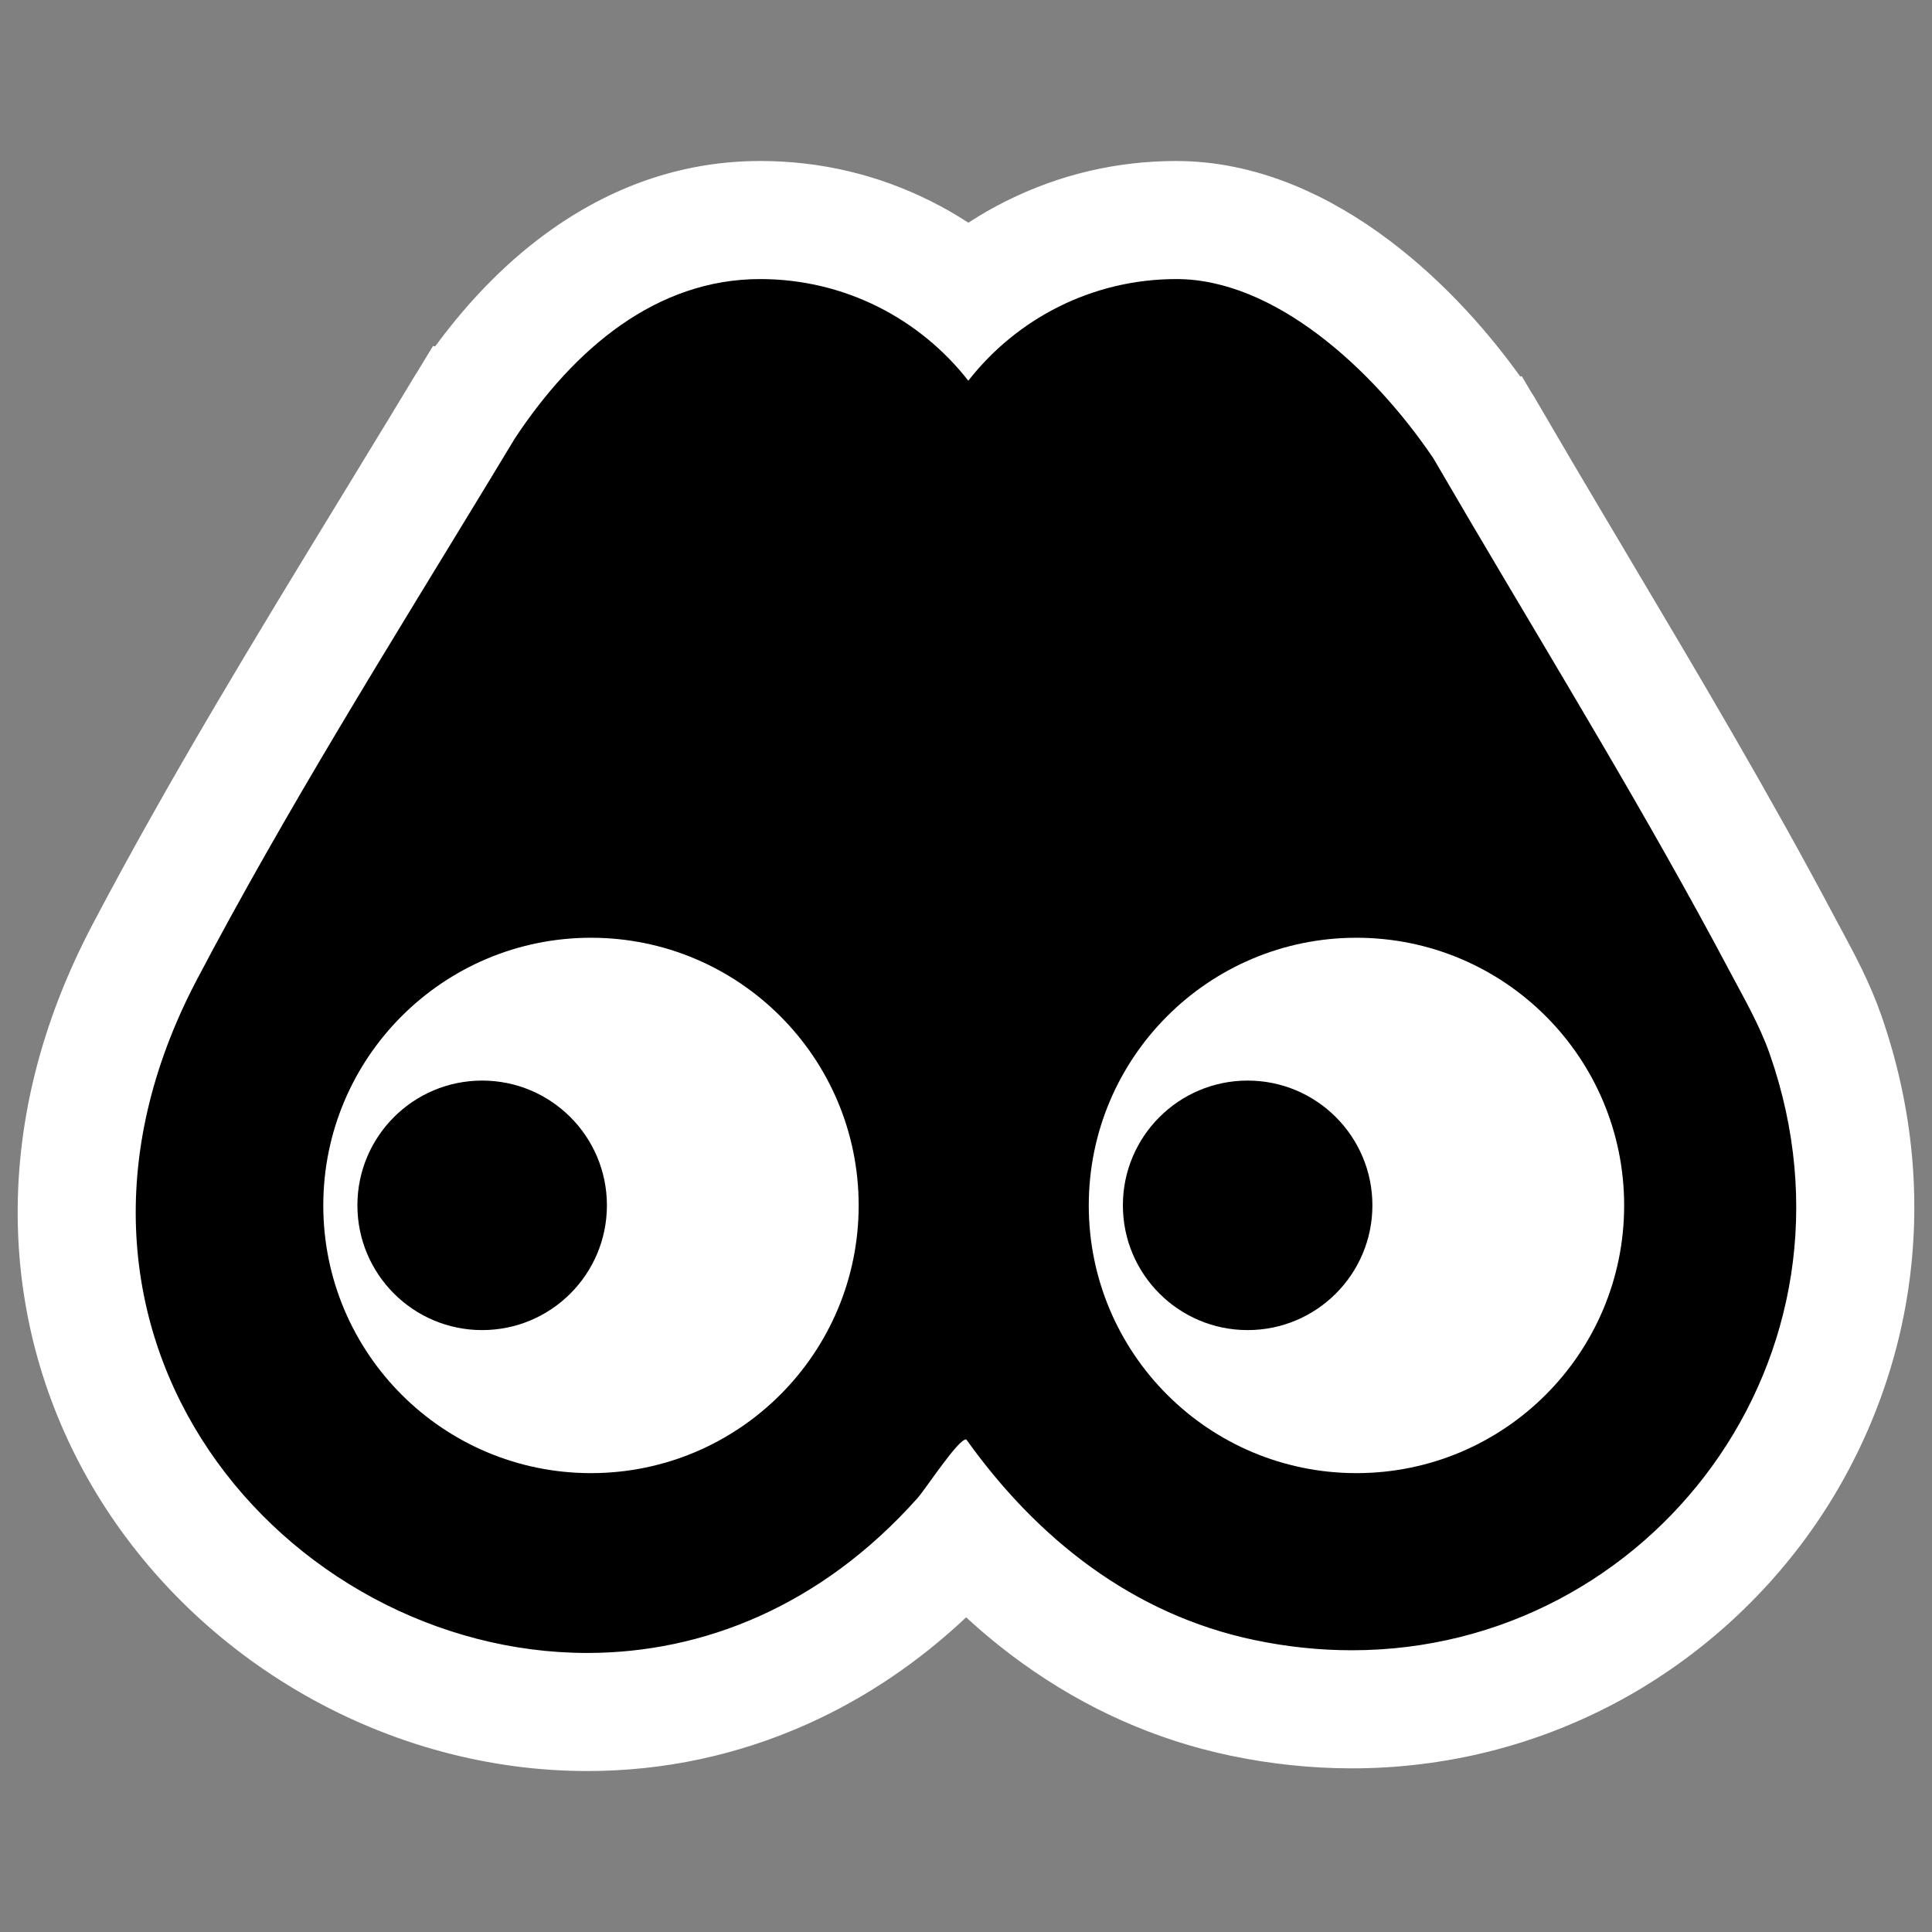 <?xml version="1.0" encoding="UTF-8"?>
<svg id="Layer_1" xmlns="http://www.w3.org/2000/svg" version="1.1" viewBox="0 0 1080 1080">
  <rect x="0" y="0" width="1080" height="1080" fill="#808080" stroke="none"/>
  <!-- Generator: Adobe Illustrator 29.5.1, SVG Export Plug-In . SVG Version: 2.1.0 Build 141)  -->
  <defs>
    <style>
      .st0 {
        fill: none;
      }

      .st1 {
        fill: #fff;
      }
    </style>
  </defs>
  <g>
    <g>
      <path d="M328.3,957c-48.83,0-97.74-13.16-141.46-38.04-43.45-24.74-79.76-59.9-105-101.7-24.22-40.1-37.66-85.88-38.87-132.4-1.32-50.94,11.43-102.28,37.9-152.61,42.55-80.91,91.06-160.38,137.97-237.24,8.78-14.39,17.56-28.77,26.3-43.16l.41-.67c4.7-7.74,9.39-15.49,14.07-23.23l.35-.59.38-.57c44.92-67.9,101.84-103.8,164.62-103.8,43.26,0,84.09,15.15,116.34,42.44,32.25-27.29,73.08-42.44,116.34-42.44,32.65,0,66.08,12.75,99.36,37.89,33.13,25.02,57.2,55.56,71.55,76.78l.63.94.57.98c5.75,9.89,12.04,20.64,19.25,32.88l.63,1.08c10.54,17.89,21.33,36.05,31.77,53.63,38.69,65.12,78.7,132.46,114.84,200.69,1.35,2.54,2.71,5.08,4.08,7.61,7.19,13.35,14.63,27.15,20.16,43.02,31.05,89.03,18.21,183.23-35.22,258.43-25.43,35.79-59.3,65.54-97.95,86.03-40.21,21.31-85.72,32.57-131.62,32.57h-.03c-20.26,0-40.84-2.16-61.15-6.41-37.1-7.77-71.99-23.28-103.69-46.1-18.15-13.06-35.25-28.52-51.13-46.19-.77.97-1.49,1.83-2.21,2.64-29.08,32.6-62.56,57.54-99.53,74.12-34.67,15.55-71.57,23.44-109.68,23.44Z"/>
      <path class="st1" d="M657.66,156c54.52,0,109.55,49.86,143.58,100.16,6.41,11.03,12.87,22.05,19.35,33.05.03.05.05.11.08.16h.01c49.63,84.26,100.78,167.77,146.43,253.94,7.98,15.06,16.59,29.85,22.24,46.04,58.86,168.78-66.25,333.16-233.66,333.16-17.71,0-35.91-1.84-54.4-5.71-67.94-14.22-121.48-56.62-161.1-112.12-.07-.01-.13-.02-.21-.02-4.53,0-22.43,27.57-27.12,32.83-54.02,60.57-120.2,86.52-184.57,86.52-167.84,0-323.32-176.54-218.22-376.39,49.96-95,107.57-186.9,163.61-279.19h0s.04-.07.06-.11c4.72-7.77,9.43-15.54,14.12-23.32,33.21-50.21,79.15-89,137.09-89,47.28,0,89.33,22.25,116.34,56.82,27.01-34.57,69.07-56.82,116.34-56.82M657.66,90c-33.43,0-65.48,7.54-95.25,22.4-7.24,3.62-14.29,7.66-21.09,12.1-6.8-4.44-13.85-8.48-21.09-12.1-29.77-14.86-61.82-22.4-95.25-22.4-41.02,0-79.91,12.64-115.6,37.56-24.02,16.77-46.21,38.96-66.14,66.11l-1.18-.27-9.36,15.41-.62.93-.71,1.18c-4.15,6.88-8.7,14.39-13.9,22.96l-.18.3c-.05.09-.11.18-.17.27l-.42.69h0c-8.64,14.22-17.47,28.69-26.01,42.69-47.18,77.3-95.98,157.23-139.02,239.07-29.12,55.38-43.15,112.18-41.68,168.83.69,26.72,4.91,53.17,12.53,78.62,7.31,24.4,17.76,47.94,31.07,69.98,28.15,46.61,68.58,85.79,116.92,113.32,48.68,27.72,103.24,42.37,157.79,42.37,42.79,0,84.23-8.86,123.18-26.33,32.13-14.41,61.82-34.4,88.6-59.59,10.12,9.3,20.63,17.88,31.48,25.69,35.47,25.53,74.57,42.9,116.21,51.62,22.55,4.72,45.4,7.11,67.92,7.11,26.09,0,52.02-3.2,77.07-9.5,24.31-6.12,47.88-15.18,70.05-26.93,43.18-22.89,81.01-56.11,109.4-96.08,28.32-39.87,47.13-86.36,54.4-134.43,3.79-25.04,4.5-50.63,2.14-76.05-2.44-26.2-8.19-52.41-17.08-77.9-6.4-18.34-14.83-33.99-22.27-47.8-1.33-2.47-2.66-4.93-3.97-7.41-36.53-68.94-76.74-136.64-115.64-202.1-10.6-17.85-21.57-36.31-32.25-54.44l-.24-.41c-7.28-12.36-13.32-22.68-19-32.46l-1.14-1.96-1.01-1.49-5.48-9.3-.81.26c-16.13-22.48-40.56-51.48-72.96-75.95-17.51-13.23-35.56-23.68-53.63-31.07-21.89-8.95-43.97-13.49-65.62-13.49h0Z"/>
    </g>
    <circle class="st1" cx="758.27" cy="673.85" r="149.64"/>
    <circle class="st1" cx="330.36" cy="673.85" r="149.64"/>
  </g>
  <g>
    <rect class="st0" x="180.72" y="524.22" width="299.27" height="299.27"/>
    <circle cx="269.53" cy="673.79" r="69.74"/>
  </g>
  <g>
    <rect class="st0" x="608.63" y="524.22" width="299.27" height="299.27"/>
    <circle cx="697.44" cy="673.79" r="69.74"/>
  </g>
</svg>